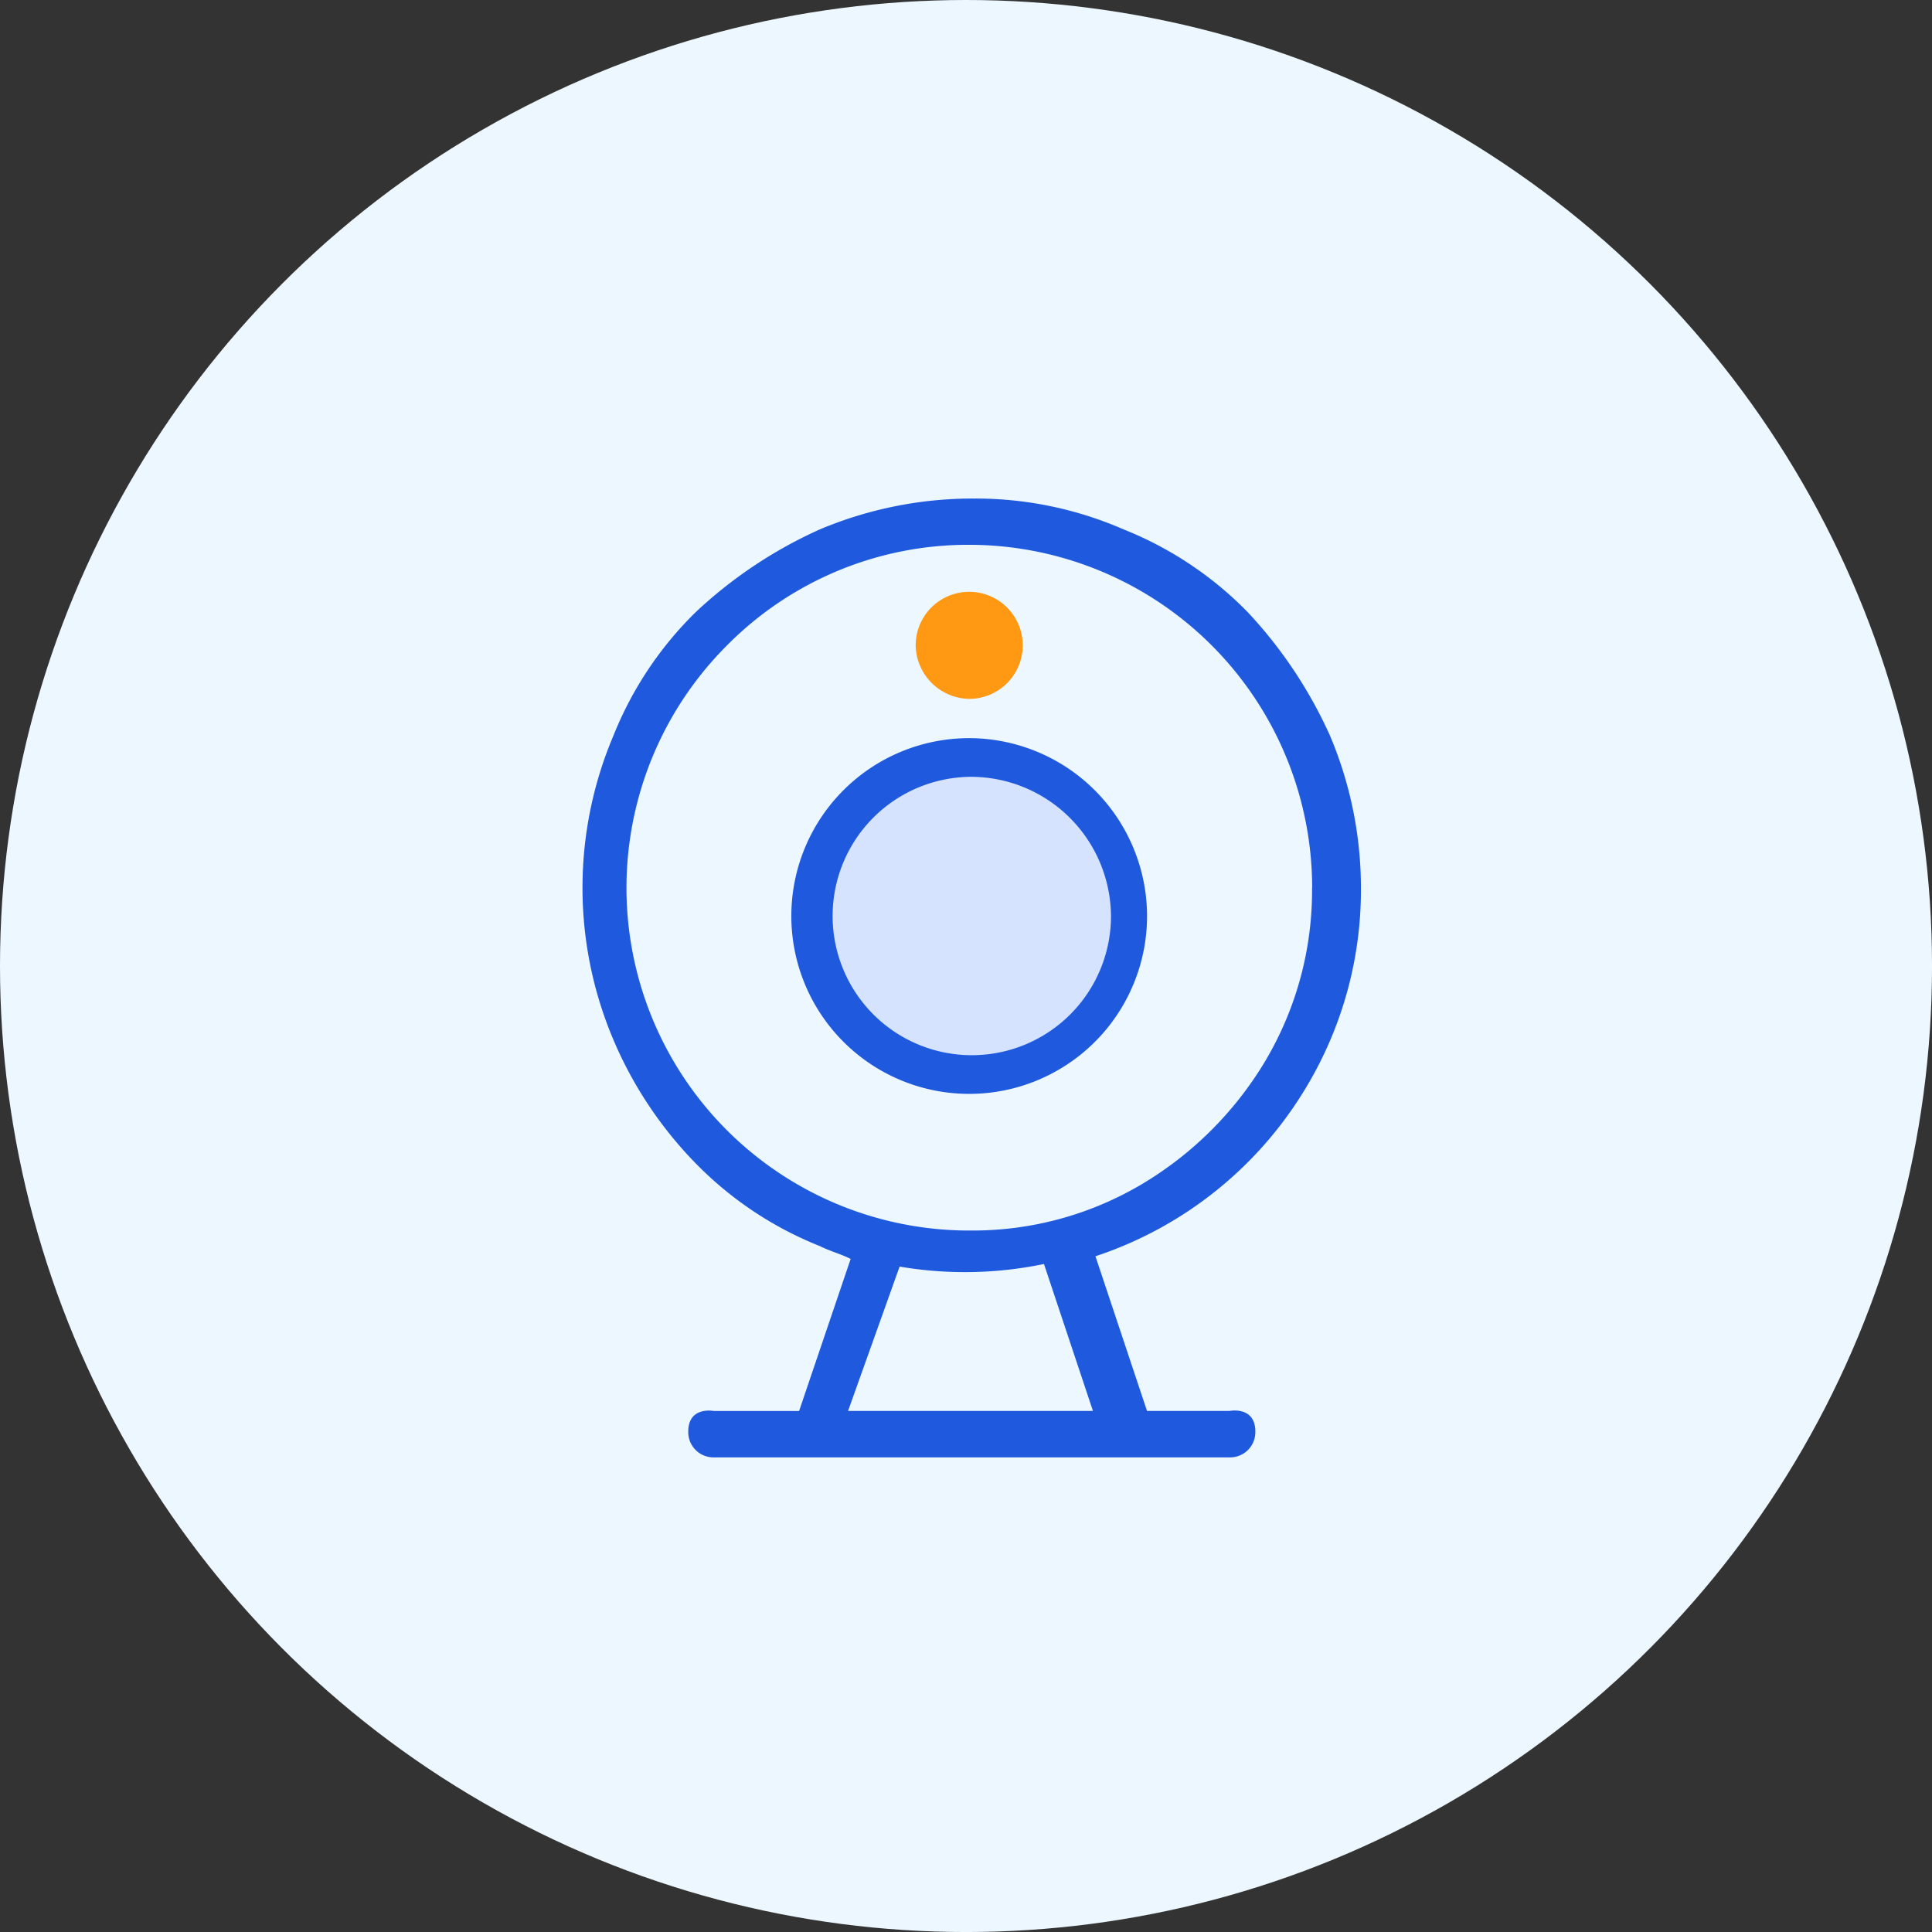 <svg xmlns="http://www.w3.org/2000/svg" width="80.673" height="80.673" viewBox="0 0 80.673 80.673">
  <rect x="0" y="0" width="80.673" height="80.673" fill="#333333" stroke="none"/>
  <g id="icon-main-record" transform="translate(2 2)">
    <g id="画板">
      <g id="编组-6">
        <g id="icon_rzrqyw1">
          <circle id="椭圆形" cx="40.337" cy="40.337" r="40.337" transform="translate(-2 -2)" fill="#edf7ff"/>
          <g id="组_3845" data-name="组 3845" transform="translate(22.325 18.812)">
            <path id="路径_4214" data-name="路径 4214" d="M344.381,280.936a7.427,7.427,0,1,0,7.427,7.427A7.442,7.442,0,0,0,344.381,280.936Z" transform="translate(-328.236 -270.926)" fill="#1f5ade"/>
            <path id="路径_4215" data-name="路径 4215" d="M388.349,324.03a5.812,5.812,0,1,1-5.812-5.812A5.857,5.857,0,0,1,388.349,324.03Z" transform="translate(-366.283 -306.593)" fill="#d6e3ff"/>
            <path id="路径_4216" data-name="路径 4216" d="M478.377,163.615a2.235,2.235,0,1,0-2.235-2.235A2.276,2.276,0,0,0,478.377,163.615Z" transform="translate(-462.232 -155.245)" fill="#ff9813"/>
            <path id="路径_4217" data-name="路径 4217" d="M163.723,88.746c0-1.076-1.076-.861-1.076-.861H159.2l-2.153-6.458a16.169,16.169,0,0,0,8.826-7.1,15.992,15.992,0,0,0,2.26-8.288,16.342,16.342,0,0,0-1.292-6.35,18.848,18.848,0,0,0-3.444-5.166,15.006,15.006,0,0,0-5.167-3.444,15.441,15.441,0,0,0-6.243-1.292,16.476,16.476,0,0,0-6.458,1.292,18.849,18.849,0,0,0-5.166,3.444,15.007,15.007,0,0,0-3.444,5.166,16.258,16.258,0,0,0,0,12.7,16.706,16.706,0,0,0,3.444,5.167A15.007,15.007,0,0,0,145.533,81c.431.215.861.323,1.292.538l-2.153,6.35H141.12s-1.076-.215-1.076.861a1.054,1.054,0,0,0,1.076,1.076h21.527A1.054,1.054,0,0,0,163.723,88.746Zm-14.854-6.888a16.224,16.224,0,0,0,6.028-.108l2.045,6.135H146.717Zm17.222-15.822a13.929,13.929,0,0,1-1.938,7.212,14.841,14.841,0,0,1-5.166,5.167,13.828,13.828,0,0,1-7.1,1.937,14.309,14.309,0,0,1-10.225-24.433,14.159,14.159,0,0,1,10.118-4.2,14.332,14.332,0,0,1,14.316,14.315Zm0,0" transform="translate(-135.63 -49.782)" fill="#1f5ade"/>
          </g>
        </g>
      </g>
    </g>
  </g>
</svg>
